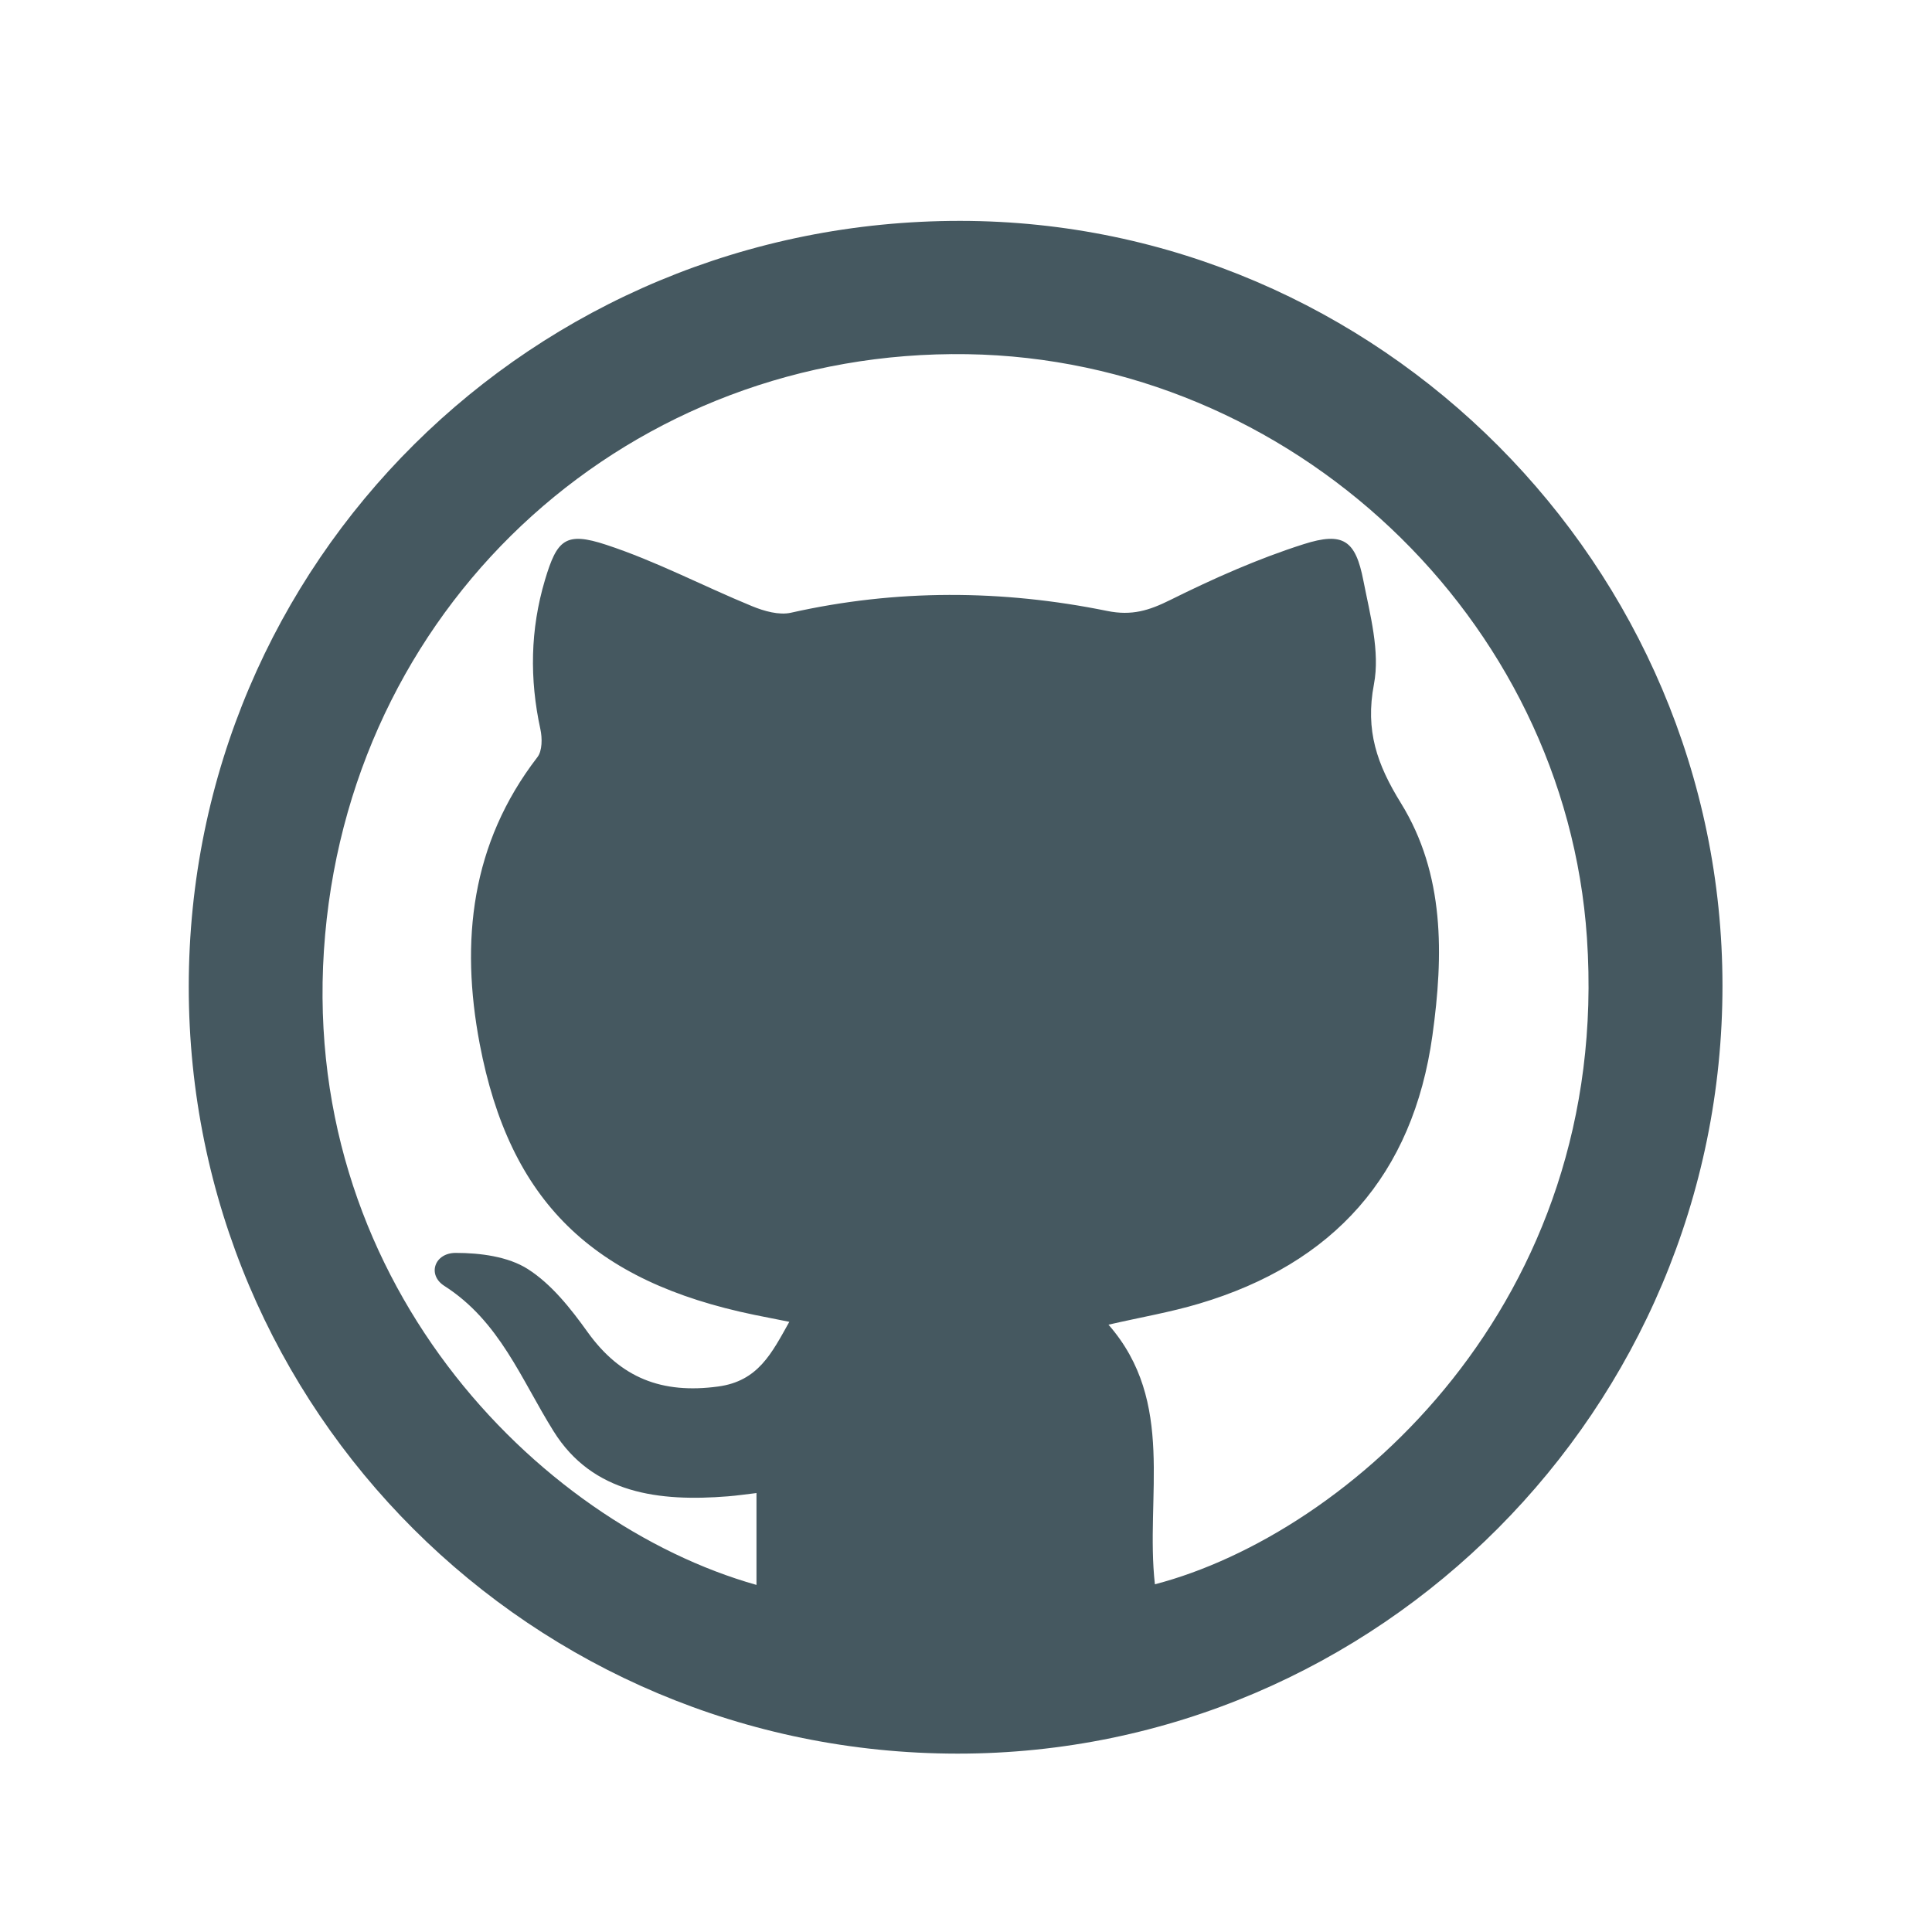 <?xml version="1.0" encoding="utf-8"?>
<!-- Generator: Adobe Illustrator 15.0.2, SVG Export Plug-In . SVG Version: 6.00 Build 0)  -->
<!DOCTYPE svg PUBLIC "-//W3C//DTD SVG 1.1//EN" "http://www.w3.org/Graphics/SVG/1.1/DTD/svg11.dtd">
<svg version="1.1" id="Layer_1" xmlns="http://www.w3.org/2000/svg" xmlns:xlink="http://www.w3.org/1999/xlink" x="0px" y="0px"
	 width="40px" height="40px" viewBox="0 0 40 40" enable-background="new 0 0 40 40" xml:space="preserve">
<path fill-rule="evenodd" clip-rule="evenodd" fill="#455860" d="M3.908,20.431c0-8.799,7.123-15.867,15.98-15.858
	c8.662,0.009,15.771,7.143,15.774,15.83c0.005,8.757-7.116,15.908-15.837,15.904C11.019,36.303,3.908,29.211,3.908,20.431
	 M16.342,27.367c-0.258-0.051-0.488-0.096-0.718-0.143c-3.358-0.693-5.073-2.352-5.693-5.615c-0.402-2.123-0.18-4.147,1.195-5.932
	c0.103-0.133,0.102-0.396,0.062-0.58c-0.226-1.039-0.21-2.064,0.094-3.086c0.249-0.835,0.422-1.011,1.268-0.732
	c1.035,0.34,2.009,0.856,3.02,1.271c0.248,0.102,0.558,0.191,0.805,0.136c2.183-0.491,4.37-0.48,6.548-0.037
	c0.512,0.104,0.869-0.01,1.308-0.228c0.891-0.443,1.812-0.853,2.758-1.154c0.824-0.263,1.076-0.079,1.238,0.752
	c0.139,0.709,0.348,1.47,0.219,2.147c-0.183,0.961,0.063,1.66,0.56,2.464c0.907,1.47,0.882,3.143,0.651,4.807
	c-0.403,2.896-2.049,4.725-4.828,5.553c-0.596,0.178-1.213,0.283-1.879,0.436c1.403,1.604,0.756,3.561,0.961,5.375
	c4-1.043,9.455-5.828,8.945-13.382c-0.447-6.625-6.119-11.981-12.831-12.086C13.104,7.225,7.356,12.355,6.732,19.347
	c-0.635,7.114,4.402,12.19,8.93,13.467v-1.902c-0.214,0.025-0.402,0.053-0.591,0.068c-1.416,0.113-2.799-0.047-3.61-1.348
	c-0.673-1.076-1.115-2.277-2.263-3.01c-0.357-0.229-0.203-0.684,0.239-0.682c0.503,0,1.082,0.074,1.49,0.334
	c0.493,0.314,0.891,0.82,1.24,1.307c0.682,0.949,1.538,1.283,2.703,1.125C15.697,28.594,15.976,28.02,16.342,27.367"/>
<rect fill-rule="evenodd" clip-rule="evenodd" fill="none" width="40" height="40"/>
</svg>
